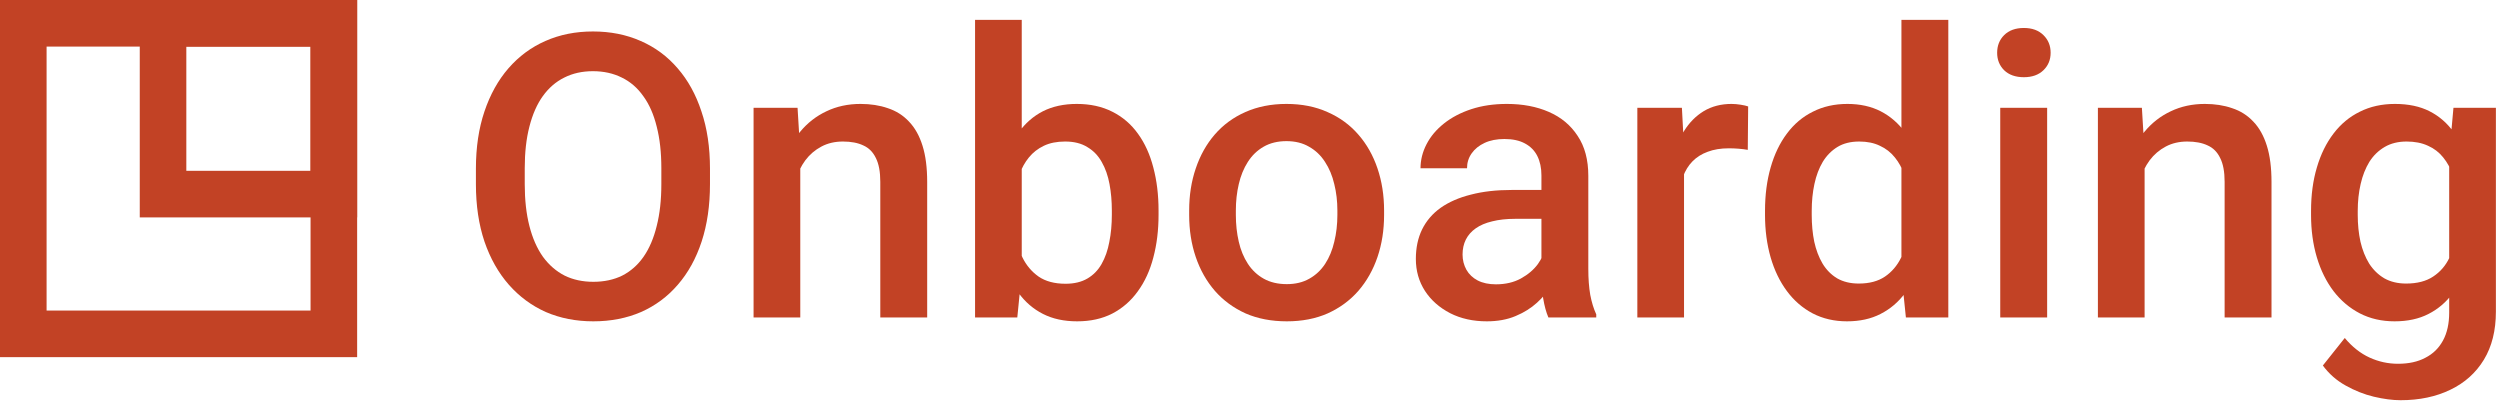 <svg width="126" height="21" viewBox="0 0 126 21" fill="none" xmlns="http://www.w3.org/2000/svg">
<path d="M123.654 5.434H125.793V15.707C125.793 16.658 125.591 17.465 125.188 18.129C124.784 18.793 124.221 19.297 123.498 19.643C122.775 19.994 121.939 20.17 120.988 20.17C120.585 20.17 120.135 20.111 119.641 19.994C119.152 19.877 118.677 19.688 118.215 19.428C117.759 19.174 117.378 18.838 117.072 18.422L118.176 17.035C118.553 17.484 118.97 17.813 119.426 18.021C119.882 18.23 120.36 18.334 120.861 18.334C121.402 18.334 121.861 18.233 122.238 18.031C122.622 17.836 122.919 17.546 123.127 17.162C123.335 16.778 123.439 16.309 123.439 15.756V7.826L123.654 5.434ZM116.477 10.834V10.629C116.477 9.828 116.574 9.099 116.77 8.441C116.965 7.777 117.245 7.208 117.609 6.732C117.974 6.251 118.417 5.883 118.938 5.629C119.458 5.368 120.048 5.238 120.705 5.238C121.389 5.238 121.971 5.362 122.453 5.609C122.941 5.857 123.348 6.212 123.674 6.674C123.999 7.13 124.253 7.676 124.436 8.314C124.624 8.946 124.764 9.649 124.855 10.424V11.078C124.771 11.833 124.628 12.523 124.426 13.148C124.224 13.773 123.957 14.314 123.625 14.77C123.293 15.225 122.883 15.577 122.395 15.824C121.913 16.072 121.343 16.195 120.686 16.195C120.041 16.195 119.458 16.062 118.938 15.795C118.423 15.528 117.98 15.154 117.609 14.672C117.245 14.19 116.965 13.624 116.77 12.973C116.574 12.315 116.477 11.602 116.477 10.834ZM118.83 10.629V10.834C118.83 11.316 118.876 11.765 118.967 12.182C119.064 12.598 119.211 12.966 119.406 13.285C119.608 13.598 119.862 13.845 120.168 14.027C120.48 14.203 120.848 14.291 121.271 14.291C121.825 14.291 122.277 14.174 122.629 13.94C122.987 13.705 123.26 13.389 123.449 12.992C123.645 12.588 123.781 12.139 123.859 11.645V9.877C123.82 9.493 123.739 9.135 123.615 8.803C123.498 8.471 123.339 8.181 123.137 7.934C122.935 7.68 122.681 7.484 122.375 7.348C122.069 7.204 121.708 7.133 121.291 7.133C120.868 7.133 120.5 7.224 120.188 7.406C119.875 7.589 119.618 7.839 119.416 8.158C119.221 8.477 119.074 8.848 118.977 9.271C118.879 9.695 118.83 10.147 118.83 10.629Z" fill="#C24225"/>
<path d="M108.088 7.689V16H105.734V5.434H107.951L108.088 7.689ZM107.668 10.326L106.906 10.316C106.913 9.568 107.017 8.881 107.219 8.256C107.427 7.631 107.714 7.094 108.078 6.645C108.449 6.195 108.892 5.85 109.406 5.609C109.921 5.362 110.493 5.238 111.125 5.238C111.633 5.238 112.092 5.31 112.502 5.453C112.919 5.59 113.273 5.814 113.566 6.127C113.866 6.439 114.094 6.846 114.25 7.348C114.406 7.842 114.484 8.451 114.484 9.174V16H112.121V9.164C112.121 8.656 112.046 8.256 111.896 7.963C111.753 7.663 111.542 7.452 111.262 7.328C110.988 7.198 110.646 7.133 110.236 7.133C109.833 7.133 109.471 7.217 109.152 7.387C108.833 7.556 108.563 7.787 108.342 8.08C108.127 8.373 107.961 8.712 107.844 9.096C107.727 9.48 107.668 9.89 107.668 10.326Z" fill="#C24225"/>
<path d="M103.176 5.434V16H100.812V5.434H103.176ZM100.656 2.66C100.656 2.302 100.773 2.006 101.008 1.771C101.249 1.531 101.581 1.41 102.004 1.41C102.421 1.41 102.749 1.531 102.99 1.771C103.231 2.006 103.352 2.302 103.352 2.66C103.352 3.012 103.231 3.305 102.99 3.539C102.749 3.773 102.421 3.891 102.004 3.891C101.581 3.891 101.249 3.773 101.008 3.539C100.773 3.305 100.656 3.012 100.656 2.66Z" fill="#C24225"/>
<path d="M95.832 13.812V1H98.195V16H96.057L95.832 13.812ZM88.957 10.834V10.629C88.957 9.828 89.051 9.099 89.24 8.441C89.429 7.777 89.703 7.208 90.061 6.732C90.419 6.251 90.855 5.883 91.369 5.629C91.883 5.368 92.463 5.238 93.107 5.238C93.745 5.238 94.305 5.362 94.787 5.609C95.269 5.857 95.679 6.212 96.018 6.674C96.356 7.13 96.626 7.676 96.828 8.314C97.03 8.946 97.173 9.649 97.258 10.424V11.078C97.173 11.833 97.03 12.523 96.828 13.148C96.626 13.773 96.356 14.314 96.018 14.77C95.679 15.225 95.266 15.577 94.777 15.824C94.296 16.072 93.732 16.195 93.088 16.195C92.45 16.195 91.874 16.062 91.359 15.795C90.852 15.528 90.419 15.154 90.061 14.672C89.703 14.19 89.429 13.624 89.24 12.973C89.051 12.315 88.957 11.602 88.957 10.834ZM91.311 10.629V10.834C91.311 11.316 91.353 11.765 91.438 12.182C91.529 12.598 91.669 12.966 91.857 13.285C92.046 13.598 92.29 13.845 92.59 14.027C92.896 14.203 93.26 14.291 93.684 14.291C94.217 14.291 94.657 14.174 95.002 13.94C95.347 13.705 95.617 13.389 95.812 12.992C96.014 12.588 96.151 12.139 96.223 11.645V9.877C96.184 9.493 96.102 9.135 95.978 8.803C95.861 8.471 95.702 8.181 95.5 7.934C95.298 7.68 95.047 7.484 94.748 7.348C94.455 7.204 94.107 7.133 93.703 7.133C93.273 7.133 92.909 7.224 92.609 7.406C92.31 7.589 92.062 7.839 91.867 8.158C91.678 8.477 91.538 8.848 91.447 9.271C91.356 9.695 91.311 10.147 91.311 10.629Z" fill="#C24225"/>
<path d="M84.875 7.445V16H82.522V5.434H84.768L84.875 7.445ZM88.107 5.365L88.088 7.553C87.945 7.527 87.788 7.507 87.619 7.494C87.456 7.481 87.294 7.475 87.131 7.475C86.727 7.475 86.372 7.533 86.066 7.65C85.76 7.761 85.503 7.924 85.295 8.139C85.093 8.347 84.937 8.601 84.826 8.9C84.716 9.2 84.65 9.535 84.631 9.906L84.094 9.945C84.094 9.281 84.159 8.666 84.289 8.1C84.419 7.533 84.615 7.035 84.875 6.605C85.142 6.176 85.474 5.84 85.871 5.6C86.275 5.359 86.74 5.238 87.268 5.238C87.411 5.238 87.564 5.251 87.727 5.277C87.896 5.303 88.023 5.333 88.107 5.365Z" fill="#C24225"/>
<path d="M77.688 13.881V8.842C77.688 8.464 77.619 8.139 77.482 7.865C77.346 7.592 77.137 7.38 76.857 7.23C76.584 7.081 76.239 7.006 75.822 7.006C75.438 7.006 75.106 7.071 74.826 7.201C74.546 7.331 74.328 7.507 74.172 7.729C74.016 7.95 73.938 8.201 73.938 8.48H71.594C71.594 8.064 71.695 7.66 71.897 7.27C72.098 6.879 72.391 6.531 72.775 6.225C73.159 5.919 73.618 5.678 74.152 5.502C74.686 5.326 75.285 5.238 75.949 5.238C76.743 5.238 77.447 5.372 78.059 5.639C78.677 5.906 79.162 6.309 79.514 6.85C79.872 7.383 80.051 8.054 80.051 8.861V13.559C80.051 14.04 80.083 14.473 80.148 14.857C80.22 15.235 80.321 15.564 80.451 15.844V16H78.039C77.928 15.746 77.841 15.424 77.775 15.033C77.717 14.636 77.688 14.252 77.688 13.881ZM78.029 9.574L78.049 11.029H76.359C75.923 11.029 75.539 11.072 75.207 11.156C74.875 11.234 74.598 11.352 74.377 11.508C74.156 11.664 73.99 11.853 73.879 12.074C73.768 12.296 73.713 12.546 73.713 12.826C73.713 13.106 73.778 13.363 73.908 13.598C74.038 13.825 74.227 14.005 74.475 14.135C74.728 14.265 75.034 14.33 75.393 14.33C75.874 14.33 76.294 14.232 76.652 14.037C77.017 13.835 77.303 13.591 77.512 13.305C77.72 13.012 77.831 12.735 77.844 12.475L78.606 13.52C78.527 13.787 78.394 14.073 78.205 14.379C78.016 14.685 77.769 14.978 77.463 15.258C77.163 15.531 76.802 15.756 76.379 15.932C75.962 16.107 75.481 16.195 74.934 16.195C74.243 16.195 73.628 16.059 73.088 15.785C72.547 15.505 72.124 15.131 71.818 14.662C71.512 14.187 71.359 13.65 71.359 13.051C71.359 12.491 71.463 11.996 71.672 11.566C71.887 11.13 72.199 10.766 72.609 10.473C73.026 10.18 73.534 9.958 74.133 9.809C74.732 9.652 75.415 9.574 76.184 9.574H78.029Z" fill="#C24225"/>
<path d="M59.934 10.834V10.609C59.934 9.848 60.044 9.141 60.266 8.49C60.487 7.833 60.806 7.263 61.223 6.781C61.646 6.293 62.16 5.915 62.766 5.648C63.378 5.375 64.068 5.238 64.836 5.238C65.611 5.238 66.301 5.375 66.906 5.648C67.518 5.915 68.036 6.293 68.459 6.781C68.882 7.263 69.204 7.833 69.426 8.49C69.647 9.141 69.758 9.848 69.758 10.609V10.834C69.758 11.596 69.647 12.302 69.426 12.953C69.204 13.604 68.882 14.174 68.459 14.662C68.036 15.144 67.522 15.521 66.916 15.795C66.311 16.062 65.624 16.195 64.856 16.195C64.081 16.195 63.387 16.062 62.775 15.795C62.17 15.521 61.656 15.144 61.232 14.662C60.809 14.174 60.487 13.604 60.266 12.953C60.044 12.302 59.934 11.596 59.934 10.834ZM62.287 10.609V10.834C62.287 11.309 62.336 11.758 62.434 12.182C62.531 12.605 62.684 12.976 62.893 13.295C63.101 13.614 63.368 13.865 63.693 14.047C64.019 14.229 64.406 14.32 64.856 14.32C65.292 14.32 65.669 14.229 65.988 14.047C66.314 13.865 66.581 13.614 66.789 13.295C66.997 12.976 67.15 12.605 67.248 12.182C67.352 11.758 67.404 11.309 67.404 10.834V10.609C67.404 10.141 67.352 9.698 67.248 9.281C67.15 8.858 66.994 8.484 66.779 8.158C66.571 7.833 66.304 7.579 65.978 7.396C65.659 7.208 65.279 7.113 64.836 7.113C64.393 7.113 64.009 7.208 63.684 7.396C63.365 7.579 63.101 7.833 62.893 8.158C62.684 8.484 62.531 8.858 62.434 9.281C62.336 9.698 62.287 10.141 62.287 10.609Z" fill="#C24225"/>
<path d="M49.143 1H51.496V13.744L51.272 16H49.143V1ZM58.391 10.619V10.824C58.391 11.605 58.303 12.325 58.127 12.982C57.958 13.633 57.697 14.2 57.346 14.682C57.001 15.163 56.571 15.538 56.057 15.805C55.549 16.065 54.96 16.195 54.289 16.195C53.632 16.195 53.059 16.072 52.57 15.824C52.082 15.577 51.672 15.225 51.34 14.77C51.014 14.314 50.751 13.77 50.549 13.139C50.347 12.507 50.204 11.81 50.119 11.049V10.395C50.204 9.626 50.347 8.93 50.549 8.305C50.751 7.673 51.014 7.13 51.34 6.674C51.672 6.212 52.079 5.857 52.56 5.609C53.049 5.362 53.618 5.238 54.27 5.238C54.947 5.238 55.542 5.368 56.057 5.629C56.578 5.889 57.01 6.26 57.355 6.742C57.7 7.217 57.958 7.784 58.127 8.441C58.303 9.099 58.391 9.825 58.391 10.619ZM56.037 10.824V10.619C56.037 10.144 55.998 9.698 55.92 9.281C55.842 8.858 55.712 8.487 55.529 8.168C55.353 7.849 55.113 7.598 54.807 7.416C54.507 7.227 54.133 7.133 53.684 7.133C53.267 7.133 52.909 7.204 52.609 7.348C52.31 7.491 52.059 7.686 51.857 7.934C51.656 8.181 51.496 8.467 51.379 8.793C51.268 9.118 51.193 9.47 51.154 9.848V11.615C51.213 12.104 51.337 12.553 51.525 12.963C51.721 13.367 51.994 13.692 52.346 13.94C52.697 14.18 53.15 14.301 53.703 14.301C54.139 14.301 54.507 14.213 54.807 14.037C55.106 13.861 55.344 13.617 55.52 13.305C55.702 12.986 55.832 12.615 55.91 12.191C55.995 11.768 56.037 11.312 56.037 10.824Z" fill="#C24225"/>
<path d="M40.334 7.689V16H37.98V5.434H40.197L40.334 7.689ZM39.914 10.326L39.152 10.316C39.159 9.568 39.263 8.881 39.465 8.256C39.673 7.631 39.96 7.094 40.324 6.645C40.695 6.195 41.138 5.85 41.652 5.609C42.167 5.362 42.74 5.238 43.371 5.238C43.879 5.238 44.338 5.31 44.748 5.453C45.165 5.59 45.52 5.814 45.812 6.127C46.112 6.439 46.34 6.846 46.496 7.348C46.652 7.842 46.73 8.451 46.73 9.174V16H44.367V9.164C44.367 8.656 44.292 8.256 44.143 7.963C43.999 7.663 43.788 7.452 43.508 7.328C43.234 7.198 42.893 7.133 42.482 7.133C42.079 7.133 41.717 7.217 41.398 7.387C41.079 7.556 40.809 7.787 40.588 8.08C40.373 8.373 40.207 8.712 40.09 9.096C39.973 9.48 39.914 9.89 39.914 10.326Z" fill="#C24225"/>
<path d="M35.783 8.5V9.281C35.783 10.355 35.643 11.319 35.363 12.172C35.083 13.025 34.683 13.751 34.162 14.35C33.648 14.949 33.029 15.408 32.307 15.727C31.584 16.039 30.783 16.195 29.904 16.195C29.032 16.195 28.234 16.039 27.512 15.727C26.796 15.408 26.174 14.949 25.646 14.35C25.119 13.751 24.709 13.025 24.416 12.172C24.13 11.319 23.986 10.355 23.986 9.281V8.5C23.986 7.426 24.13 6.465 24.416 5.619C24.703 4.766 25.106 4.04 25.627 3.441C26.154 2.836 26.776 2.377 27.492 2.064C28.215 1.745 29.012 1.586 29.885 1.586C30.764 1.586 31.564 1.745 32.287 2.064C33.01 2.377 33.632 2.836 34.152 3.441C34.673 4.04 35.074 4.766 35.353 5.619C35.64 6.465 35.783 7.426 35.783 8.5ZM33.332 9.281V8.48C33.332 7.686 33.254 6.986 33.098 6.381C32.948 5.769 32.723 5.258 32.424 4.848C32.131 4.431 31.77 4.118 31.34 3.91C30.91 3.695 30.425 3.588 29.885 3.588C29.344 3.588 28.863 3.695 28.439 3.91C28.016 4.118 27.655 4.431 27.355 4.848C27.062 5.258 26.838 5.769 26.682 6.381C26.525 6.986 26.447 7.686 26.447 8.48V9.281C26.447 10.075 26.525 10.779 26.682 11.391C26.838 12.003 27.066 12.52 27.365 12.943C27.671 13.36 28.036 13.676 28.459 13.891C28.882 14.099 29.364 14.203 29.904 14.203C30.451 14.203 30.936 14.099 31.359 13.891C31.783 13.676 32.141 13.36 32.434 12.943C32.727 12.52 32.948 12.003 33.098 11.391C33.254 10.779 33.332 10.075 33.332 9.281Z" fill="#C24225"/>
<path fill-rule="evenodd" clip-rule="evenodd" d="M15.652 2.348H2.348V15.652H15.652V2.348ZM0 0V18H18V0H0Z" fill="#C24225"/>
<path fill-rule="evenodd" clip-rule="evenodd" d="M15.652 2.348H9.391V8.609H15.652V2.348ZM7.044 0V10.957H18V0H7.044Z" fill="#C24225"/>
</svg>
